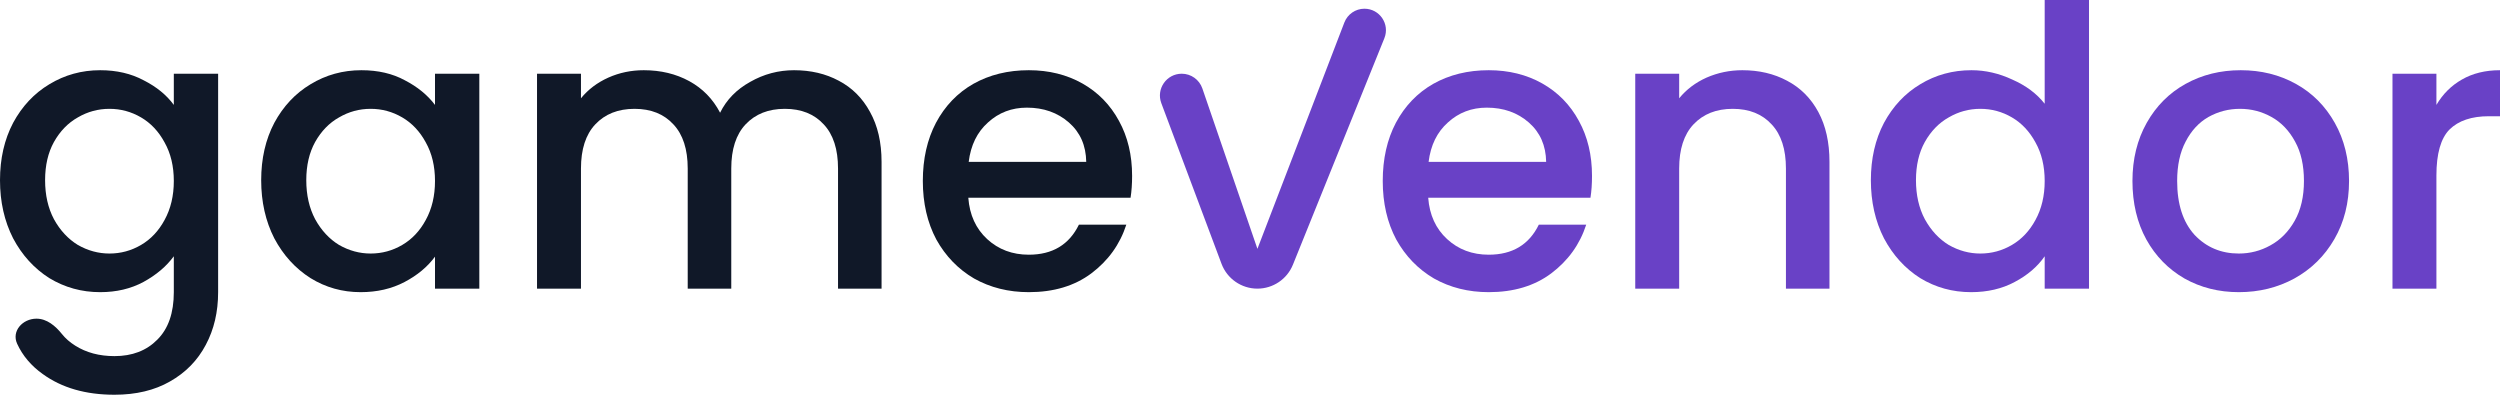 <svg width="152" height="24" viewBox="0 0 152 24" fill="none" xmlns="http://www.w3.org/2000/svg">
<path d="M6.092 4.269C7.092 4.269 7.975 4.474 8.74 4.885C9.521 5.281 10.13 5.779 10.568 6.379V4.482H13.262V17.763C13.262 18.965 13.012 20.032 12.513 20.965C12.013 21.913 11.286 22.656 10.333 23.194C9.396 23.731 8.271 24 6.959 24C5.21 24 3.757 23.581 2.601 22.743C1.895 22.241 1.376 21.628 1.043 20.902C0.689 20.132 1.373 19.375 2.22 19.375C2.849 19.375 3.374 19.818 3.767 20.31C3.98 20.576 4.247 20.81 4.569 21.012C5.241 21.439 6.038 21.652 6.959 21.652C8.037 21.652 8.904 21.32 9.56 20.656C10.232 19.992 10.568 19.028 10.568 17.763V15.581C10.115 16.198 9.498 16.719 8.717 17.146C7.951 17.557 7.076 17.763 6.092 17.763C4.968 17.763 3.937 17.478 2.999 16.909C2.078 16.324 1.343 15.518 0.797 14.49C0.266 13.447 0 12.269 0 10.957C0 9.644 0.266 8.482 0.797 7.47C1.343 6.459 2.078 5.676 2.999 5.123C3.937 4.553 4.968 4.269 6.092 4.269ZM10.568 11.004C10.568 10.103 10.38 9.32 10.005 8.656C9.646 7.992 9.17 7.486 8.576 7.138C7.982 6.791 7.342 6.617 6.655 6.617C5.967 6.617 5.327 6.791 4.733 7.138C4.14 7.47 3.655 7.968 3.28 8.632C2.921 9.281 2.742 10.055 2.742 10.957C2.742 11.858 2.921 12.648 3.28 13.328C3.655 14.008 4.14 14.53 4.733 14.893C5.342 15.241 5.983 15.415 6.655 15.415C7.342 15.415 7.982 15.241 8.576 14.893C9.17 14.546 9.646 14.04 10.005 13.376C10.38 12.696 10.568 11.905 10.568 11.004Z" fill="#101828"/>
<path d="M15.88 10.957C15.88 9.644 16.146 8.482 16.677 7.47C17.224 6.459 17.958 5.676 18.88 5.123C19.817 4.553 20.848 4.269 21.973 4.269C22.988 4.269 23.871 4.474 24.621 4.885C25.386 5.281 25.995 5.779 26.448 6.379V4.482H29.143V17.549H26.448V15.605C25.995 16.221 25.378 16.735 24.597 17.146C23.816 17.557 22.926 17.763 21.926 17.763C20.817 17.763 19.801 17.478 18.88 16.909C17.958 16.324 17.224 15.518 16.677 14.49C16.146 13.447 15.88 12.269 15.88 10.957ZM26.448 11.004C26.448 10.103 26.261 9.32 25.886 8.656C25.527 7.992 25.05 7.486 24.456 7.138C23.863 6.791 23.223 6.617 22.535 6.617C21.848 6.617 21.207 6.791 20.614 7.138C20.02 7.47 19.536 7.968 19.161 8.632C18.802 9.281 18.622 10.055 18.622 10.957C18.622 11.858 18.802 12.648 19.161 13.328C19.536 14.008 20.02 14.53 20.614 14.893C21.223 15.241 21.863 15.415 22.535 15.415C23.223 15.415 23.863 15.241 24.456 14.893C25.05 14.546 25.527 14.04 25.886 13.376C26.261 12.696 26.448 11.905 26.448 11.004Z" fill="#101828"/>
<path d="M48.28 4.269C49.296 4.269 50.202 4.482 50.998 4.909C51.811 5.336 52.444 5.968 52.897 6.806C53.365 7.644 53.599 8.656 53.599 9.842V17.549H50.952V10.245C50.952 9.075 50.663 8.182 50.085 7.565C49.507 6.933 48.718 6.617 47.718 6.617C46.718 6.617 45.922 6.933 45.328 7.565C44.75 8.182 44.461 9.075 44.461 10.245V17.549H41.813V10.245C41.813 9.075 41.524 8.182 40.946 7.565C40.368 6.933 39.579 6.617 38.58 6.617C37.58 6.617 36.783 6.933 36.19 7.565C35.612 8.182 35.323 9.075 35.323 10.245V17.549H32.651V4.482H35.323V5.976C35.76 5.439 36.315 5.02 36.986 4.719C37.658 4.419 38.377 4.269 39.142 4.269C40.173 4.269 41.095 4.49 41.907 4.933C42.719 5.376 43.344 6.016 43.782 6.854C44.172 6.063 44.781 5.439 45.609 4.98C46.437 4.506 47.328 4.269 48.28 4.269Z" fill="#101828"/>
<path d="M68.832 10.696C68.832 11.186 68.8 11.629 68.738 12.024H58.873C58.951 13.067 59.334 13.905 60.021 14.538C60.709 15.17 61.552 15.486 62.552 15.486C63.989 15.486 65.004 14.877 65.598 13.66H68.48C68.09 14.862 67.379 15.85 66.348 16.625C65.332 17.383 64.067 17.763 62.552 17.763C61.318 17.763 60.209 17.486 59.224 16.933C58.256 16.364 57.491 15.573 56.928 14.561C56.382 13.534 56.108 12.348 56.108 11.004C56.108 9.66 56.374 8.482 56.905 7.47C57.452 6.443 58.209 5.652 59.178 5.099C60.162 4.545 61.286 4.269 62.552 4.269C63.77 4.269 64.856 4.538 65.809 5.075C66.762 5.613 67.504 6.372 68.035 7.352C68.566 8.316 68.832 9.431 68.832 10.696ZM66.043 9.842C66.028 8.846 65.676 8.047 64.989 7.447C64.301 6.846 63.45 6.545 62.435 6.545C61.513 6.545 60.724 6.846 60.068 7.447C59.412 8.032 59.021 8.83 58.897 9.842H66.043Z" fill="#101828"/>
<path d="M76.451 15.13L81.737 1.368C81.931 0.863 82.416 0.53 82.957 0.53C83.884 0.53 84.516 1.467 84.169 2.326L78.61 16.092C78.254 16.973 77.399 17.549 76.449 17.549C75.478 17.549 74.609 16.947 74.268 16.037L70.608 6.273C70.284 5.406 70.924 4.482 71.85 4.482C72.416 4.482 72.919 4.842 73.103 5.377L76.451 15.13Z" fill="#6941C6"/>
<path d="M96.794 10.696C96.794 11.186 96.763 11.629 96.7 12.024H86.835C86.914 13.067 87.296 13.905 87.984 14.537C88.671 15.17 89.515 15.486 90.514 15.486C91.951 15.486 92.967 14.877 93.56 13.66H96.442C96.052 14.862 95.341 15.85 94.31 16.625C93.295 17.383 92.03 17.763 90.514 17.763C89.28 17.763 88.171 17.486 87.187 16.933C86.219 16.364 85.453 15.573 84.891 14.561C84.344 13.534 84.071 12.348 84.071 11.004C84.071 9.66 84.336 8.482 84.867 7.47C85.414 6.443 86.172 5.652 87.14 5.099C88.124 4.545 89.249 4.269 90.514 4.269C91.733 4.269 92.818 4.538 93.771 5.075C94.724 5.613 95.466 6.372 95.997 7.352C96.528 8.316 96.794 9.431 96.794 10.696ZM94.006 9.842C93.99 8.846 93.638 8.047 92.951 7.447C92.264 6.846 91.412 6.545 90.397 6.545C89.475 6.545 88.687 6.846 88.031 7.447C87.374 8.032 86.984 8.83 86.859 9.842H94.006Z" fill="#6941C6"/>
<path d="M105.937 4.269C106.952 4.269 107.858 4.482 108.655 4.909C109.467 5.336 110.1 5.968 110.553 6.806C111.006 7.644 111.232 8.656 111.232 9.842V17.549H108.585V10.245C108.585 9.075 108.296 8.182 107.718 7.565C107.14 6.933 106.351 6.617 105.351 6.617C104.351 6.617 103.555 6.933 102.961 7.565C102.383 8.182 102.094 9.075 102.094 10.245V17.549H99.423V4.482H102.094V5.976C102.531 5.439 103.086 5.02 103.758 4.719C104.445 4.419 105.171 4.269 105.937 4.269Z" fill="#6941C6"/>
<path d="M113.749 10.957C113.749 9.644 114.015 8.482 114.546 7.47C115.093 6.458 115.827 5.676 116.749 5.123C117.686 4.553 118.725 4.269 119.865 4.269C120.709 4.269 121.536 4.458 122.349 4.838C123.177 5.202 123.833 5.692 124.317 6.308V0H127.012V17.549H124.317V15.581C123.88 16.213 123.27 16.735 122.489 17.146C121.724 17.557 120.841 17.763 119.842 17.763C118.717 17.763 117.686 17.478 116.749 16.909C115.827 16.324 115.093 15.518 114.546 14.49C114.015 13.447 113.749 12.269 113.749 10.957ZM124.317 11.004C124.317 10.103 124.13 9.32 123.755 8.656C123.395 7.992 122.919 7.486 122.325 7.138C121.732 6.791 121.091 6.617 120.404 6.617C119.717 6.617 119.076 6.791 118.482 7.138C117.889 7.47 117.405 7.968 117.03 8.632C116.67 9.281 116.491 10.055 116.491 10.957C116.491 11.858 116.67 12.648 117.03 13.328C117.405 14.008 117.889 14.53 118.482 14.893C119.092 15.241 119.732 15.415 120.404 15.415C121.091 15.415 121.732 15.241 122.325 14.893C122.919 14.546 123.395 14.04 123.755 13.376C124.13 12.696 124.317 11.905 124.317 11.004Z" fill="#6941C6"/>
<path d="M136.12 17.763C134.902 17.763 133.801 17.486 132.817 16.933C131.832 16.364 131.059 15.573 130.497 14.561C129.934 13.534 129.653 12.348 129.653 11.004C129.653 9.676 129.942 8.498 130.52 7.47C131.098 6.443 131.887 5.652 132.887 5.099C133.887 4.545 135.003 4.269 136.238 4.269C137.472 4.269 138.589 4.545 139.588 5.099C140.588 5.652 141.377 6.443 141.955 7.47C142.533 8.498 142.822 9.676 142.822 11.004C142.822 12.332 142.525 13.51 141.931 14.537C141.338 15.565 140.526 16.364 139.495 16.933C138.479 17.486 137.354 17.763 136.12 17.763ZM136.12 15.415C136.808 15.415 137.448 15.249 138.042 14.917C138.651 14.585 139.143 14.087 139.518 13.423C139.893 12.759 140.08 11.953 140.08 11.004C140.08 10.055 139.901 9.257 139.541 8.609C139.182 7.945 138.706 7.447 138.112 7.115C137.518 6.783 136.878 6.617 136.191 6.617C135.503 6.617 134.863 6.783 134.269 7.115C133.691 7.447 133.23 7.945 132.887 8.609C132.543 9.257 132.371 10.055 132.371 11.004C132.371 12.411 132.723 13.502 133.426 14.277C134.144 15.036 135.043 15.415 136.12 15.415Z" fill="#6941C6"/>
<path d="M148.134 6.379C148.524 5.715 149.04 5.202 149.68 4.838C150.336 4.458 151.11 4.269 152 4.269V7.067H151.32C150.274 7.067 149.477 7.336 148.93 7.874C148.399 8.411 148.134 9.344 148.134 10.672V17.549H145.463V4.482H148.134V6.379Z" fill="#6941C6"/>
</svg>
